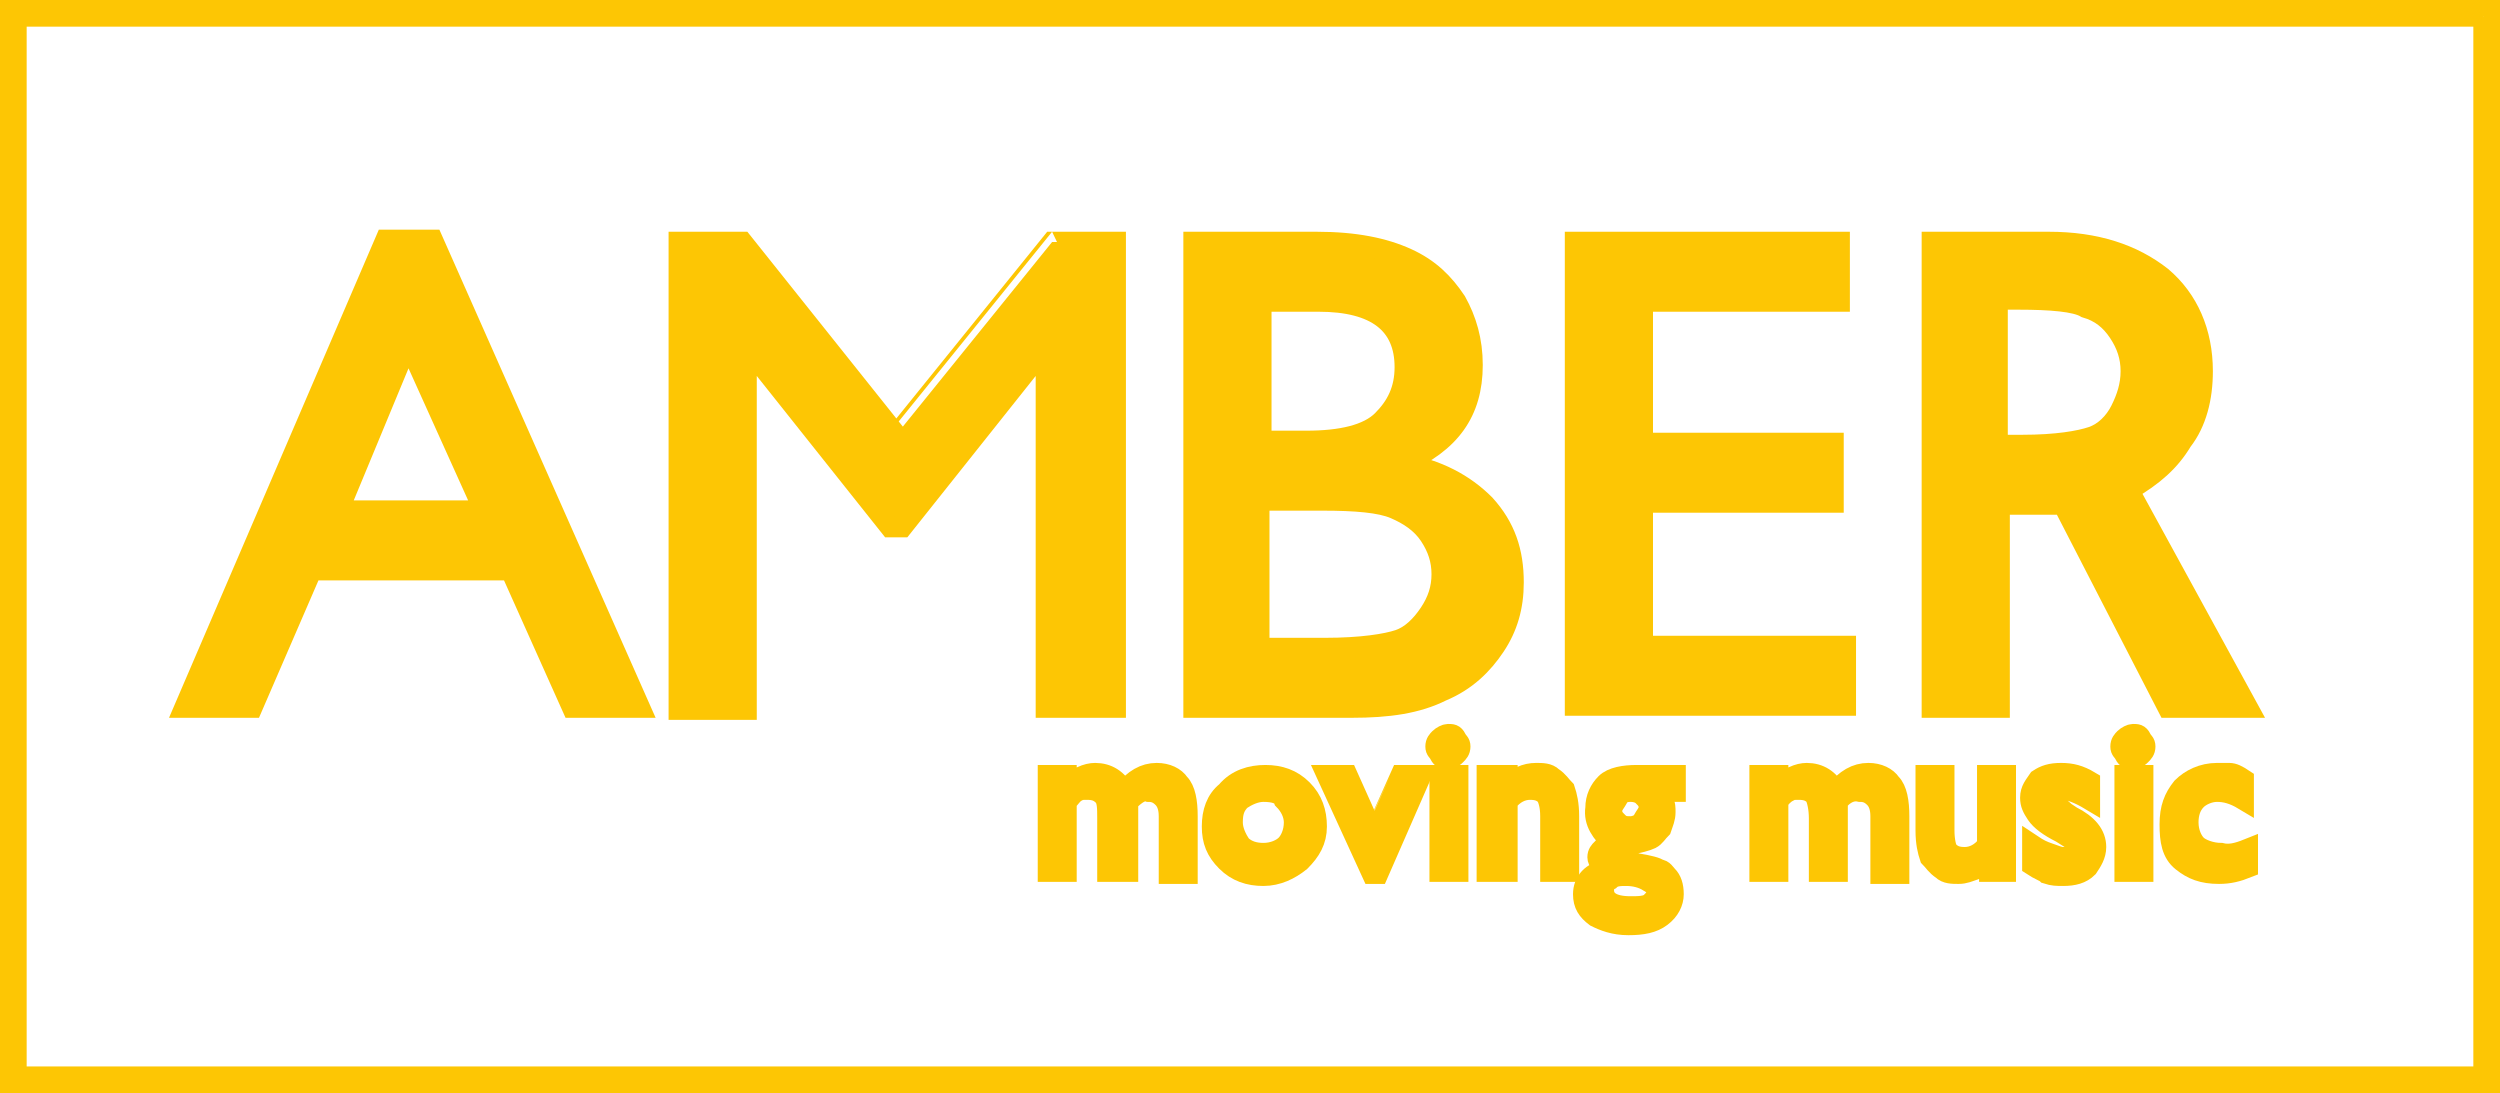 <?xml version="1.0" encoding="utf-8"?>
<!-- Generator: Adobe Illustrator 26.1.0, SVG Export Plug-In . SVG Version: 6.00 Build 0)  -->
<svg version="1.1" id="Calque_1" xmlns="http://www.w3.org/2000/svg" xmlns:xlink="http://www.w3.org/1999/xlink" x="0px" y="0px"
	 viewBox="0 0 121.9 53.3" style="enable-background:new 0 0 121.9 53.3;" xml:space="preserve">
<style type="text/css">
	.st0{fill:#FDC604;stroke:#FDC604;stroke-miterlimit:10;}
</style>
<g id="a">
</g>
<g>
	<path class="st0" d="M18.8,11.7h2.3l10.1,22.8h-3.3l-3-6.7h-9.7l-2.9,6.7H9L18.8,11.7z M23.6,24.9l-3.7-8.2l-3.4,8.2H23.6z"/>
	<path class="st0" d="M51.3,11.8h3.1v22.7H51V16.9l-7,8.8h-0.6l-7-8.8v17.7h-3.3V11.8h3.1l7.5,9.4C43.7,21.2,51.3,11.8,51.3,11.8z"
		/>
	<path class="st0" d="M65.9,34.5h-7.7V11.8h6c1.9,0,3.3,0.3,4.4,0.8c1.1,0.5,1.8,1.2,2.4,2.1c0.5,0.9,0.8,1.9,0.8,3.1
		c0,2.3-1.1,3.8-3.4,4.8c1.7,0.3,3,1,4,2c1,1.1,1.4,2.3,1.4,3.8c0,1.2-0.3,2.2-0.9,3.1c-0.6,0.9-1.4,1.7-2.6,2.2
		C69.1,34.3,67.7,34.5,65.9,34.5L65.9,34.5z M64.3,14.7h-2.8v6.8h2.2c1.7,0,3-0.3,3.7-1s1.1-1.5,1.1-2.6
		C68.5,15.8,67.1,14.7,64.3,14.7L64.3,14.7z M64.5,24.4h-3.1v7.2h3.2c1.8,0,3-0.2,3.6-0.4s1.1-0.7,1.5-1.3s0.6-1.2,0.6-1.9
		c0-0.7-0.2-1.3-0.6-1.9c-0.4-0.6-1-1-1.7-1.3S66.1,24.4,64.5,24.4L64.5,24.4z"/>
	<path class="st0" d="M76.8,11.8h12.9v2.9h-9.6v6.9h9.3v2.9h-9.3v7H90v2.9H76.8L76.8,11.8L76.8,11.8L76.8,11.8z"/>
	<path class="st0" d="M94.2,34.5V11.8h5.7c2.3,0,4.1,0.6,5.5,1.7c1.3,1.1,2,2.7,2,4.6c0,1.3-0.3,2.5-1,3.4c-0.6,1-1.4,1.7-2.6,2.4
		l5.8,10.6h-3.9l-5.1-9.9h-3.1v9.9L94.2,34.5L94.2,34.5z M98.4,14.6h-1v7.1h1.2c1.7,0,2.8-0.2,3.4-0.4s1.1-0.7,1.4-1.3
		c0.3-0.6,0.5-1.2,0.5-1.9s-0.2-1.3-0.6-1.9s-0.9-1-1.6-1.2C101.2,14.7,100,14.6,98.4,14.6L98.4,14.6z"/>
</g>
<g>
	<path class="st0" d="M55,39.1v3.4h-1v-2.6c0-0.5,0-0.9-0.2-1.1c-0.2-0.2-0.4-0.3-0.8-0.3c-0.2,0-0.4,0-0.5,0.1
		c-0.2,0.1-0.3,0.3-0.5,0.5v3.4h-0.9v-4.7H52v0.6c0.5-0.5,1-0.7,1.4-0.7c0.6,0,1.1,0.3,1.4,0.9c0.5-0.6,1-0.9,1.6-0.9
		c0.5,0,0.9,0.2,1.1,0.5c0.3,0.3,0.4,0.9,0.4,1.6v2.8H57v-2.8c0-0.4-0.1-0.7-0.3-0.9s-0.4-0.3-0.7-0.3C55.7,38.5,55.4,38.7,55,39.1
		L55,39.1z"/>
	<path class="st0" d="M61.7,37.8c0.7,0,1.3,0.2,1.8,0.7c0.5,0.5,0.7,1.1,0.7,1.8s-0.3,1.2-0.8,1.7c-0.5,0.4-1.1,0.7-1.8,0.7
		c-0.7,0-1.3-0.2-1.8-0.7s-0.7-1-0.7-1.7s0.2-1.3,0.7-1.7C60.3,38,61,37.8,61.7,37.8z M61.6,38.6c-0.4,0-0.8,0.2-1.1,0.4
		c-0.3,0.3-0.4,0.6-0.4,1.1c0,0.4,0.2,0.8,0.4,1.1c0.3,0.3,0.7,0.4,1.1,0.4c0.5,0,0.9-0.2,1.1-0.4s0.4-0.6,0.4-1.1
		c0-0.4-0.2-0.8-0.5-1.1C62.5,38.7,62.1,38.6,61.6,38.6L61.6,38.6z"/>
	<path class="st0" d="M68.3,37.8h1l-2.1,4.8h-0.3l-2.2-4.8h1l1.3,2.9C67,40.7,68.3,37.8,68.3,37.8z"/>
	<path class="st0" d="M70.6,35.8c0.2,0,0.3,0,0.4,0.2s0.2,0.2,0.2,0.4s-0.1,0.3-0.2,0.4s-0.2,0.2-0.4,0.2s-0.3,0-0.4-0.2
		s-0.2-0.2-0.2-0.4s0.1-0.3,0.2-0.4S70.5,35.8,70.6,35.8z M70.2,37.8h0.9v4.7h-0.9V37.8z"/>
	<path class="st0" d="M73.5,37.8v0.6c0.4-0.5,0.9-0.7,1.4-0.7c0.3,0,0.6,0,0.8,0.2c0.3,0.2,0.4,0.4,0.6,0.6c0.1,0.3,0.2,0.7,0.2,1.3
		v2.7h-0.9v-2.7c0-0.5-0.1-0.8-0.2-1c-0.2-0.2-0.4-0.3-0.8-0.3c-0.4,0-0.8,0.2-1.1,0.6v3.4h-1v-4.7L73.5,37.8L73.5,37.8z"/>
	<path class="st0" d="M77.8,39.4c0-0.5,0.2-0.9,0.5-1.2s0.9-0.4,1.5-0.4h1.9v0.8h-1c0.2,0.2,0.3,0.4,0.4,0.5s0.1,0.3,0.1,0.5
		c0,0.3-0.1,0.5-0.2,0.8c-0.2,0.2-0.3,0.4-0.5,0.5s-0.6,0.2-1.1,0.3c-0.4,0-0.5,0.2-0.5,0.4c0,0.1,0.1,0.2,0.2,0.3
		c0.1,0,0.4,0.2,0.7,0.2c0.6,0.1,1,0.2,1.1,0.3c0.2,0,0.3,0.2,0.4,0.3c0.2,0.2,0.3,0.5,0.3,0.9c0,0.4-0.2,0.8-0.6,1.1
		c-0.4,0.3-0.9,0.4-1.6,0.4s-1.2-0.2-1.6-0.4c-0.4-0.3-0.6-0.6-0.6-1.1c0-0.6,0.4-1.1,1.2-1.2c-0.3-0.2-0.5-0.4-0.5-0.6
		s0.1-0.3,0.2-0.4c0.2-0.1,0.3-0.2,0.5-0.3C78.1,40.6,77.7,40.1,77.8,39.4z M79.3,42.7c-0.3,0-0.6,0-0.8,0.2
		c-0.2,0.1-0.3,0.3-0.3,0.5c0,0.5,0.4,0.8,1.3,0.8c0.4,0,0.8,0,1-0.2s0.3-0.3,0.3-0.5c0-0.2-0.2-0.4-0.4-0.5
		C80.1,42.8,79.7,42.7,79.3,42.7L79.3,42.7z M79.5,38.6c-0.3,0-0.5,0.1-0.6,0.3s-0.3,0.4-0.3,0.6c0,0.3,0.1,0.4,0.3,0.6
		c0.2,0.2,0.4,0.2,0.6,0.2s0.5-0.1,0.6-0.3s0.3-0.4,0.3-0.6c0-0.3-0.1-0.4-0.3-0.6C80,38.7,79.8,38.6,79.5,38.6z"/>
	<path class="st0" d="M89.6,39.1v3.4h-0.9v-2.6c0-0.5-0.1-0.9-0.2-1.1c-0.2-0.2-0.4-0.3-0.8-0.3c-0.2,0-0.4,0-0.5,0.1
		c-0.2,0.1-0.4,0.3-0.5,0.5v3.4h-0.9v-4.7h0.9v0.6c0.5-0.5,1-0.7,1.4-0.7c0.6,0,1.1,0.3,1.4,0.9c0.5-0.6,1-0.9,1.6-0.9
		c0.5,0,0.9,0.2,1.1,0.5c0.3,0.3,0.4,0.9,0.4,1.6v2.8h-0.9v-2.8c0-0.4-0.1-0.7-0.3-0.9c-0.2-0.2-0.4-0.3-0.7-0.3
		C90.3,38.5,89.9,38.7,89.6,39.1L89.6,39.1z"/>
	<path class="st0" d="M97,42.5v-0.6c-0.2,0.2-0.4,0.4-0.7,0.5c-0.3,0.1-0.5,0.2-0.8,0.2c-0.3,0-0.6,0-0.8-0.2
		c-0.3-0.2-0.4-0.4-0.6-0.6c-0.1-0.3-0.2-0.7-0.2-1.3v-2.7h0.9v2.7c0,0.5,0.1,0.9,0.2,1c0.2,0.2,0.4,0.3,0.8,0.3
		c0.4,0,0.8-0.2,1.1-0.6v-3.4h0.9v4.7L97,42.5L97,42.5z"/>
	<path class="st0" d="M99.1,42.2v-1c0.3,0.2,0.5,0.3,0.8,0.4s0.5,0.2,0.7,0.2s0.4,0,0.5-0.2c0.2-0.1,0.2-0.2,0.2-0.3
		c0-0.2-0.1-0.3-0.2-0.3c-0.1-0.1-0.3-0.2-0.6-0.4c-0.6-0.3-1-0.6-1.2-0.9s-0.3-0.5-0.3-0.8c0-0.4,0.2-0.6,0.4-0.9
		c0.3-0.2,0.6-0.3,1.1-0.3c0.5,0,0.9,0.1,1.4,0.4V39c-0.5-0.3-1-0.5-1.3-0.5c-0.2,0-0.3,0-0.4,0.1s-0.2,0.2-0.2,0.3
		c0,0.1,0.1,0.2,0.2,0.3s0.3,0.2,0.5,0.4l0.3,0.2c0.8,0.4,1.2,0.9,1.2,1.5c0,0.4-0.2,0.7-0.4,1c-0.3,0.3-0.7,0.4-1.2,0.4
		c-0.3,0-0.5,0-0.8-0.1C99.7,42.5,99.4,42.4,99.1,42.2z"/>
	<path class="st0" d="M104,35.8c0.2,0,0.3,0,0.4,0.2s0.2,0.2,0.2,0.4s-0.1,0.3-0.2,0.4s-0.2,0.2-0.4,0.2s-0.3,0-0.4-0.2
		s-0.2-0.2-0.2-0.4s0.1-0.3,0.2-0.4S103.9,35.8,104,35.8z M103.6,37.8h0.9v4.7h-0.9V37.8z"/>
	<path class="st0" d="M109.6,41.4v0.9c-0.5,0.2-0.9,0.3-1.4,0.3c-0.8,0-1.3-0.2-1.8-0.6s-0.6-1-0.6-1.8s0.2-1.3,0.6-1.8
		c0.4-0.4,1-0.7,1.7-0.7c0.3,0,0.5,0,0.6,0c0.2,0,0.4,0.1,0.7,0.3v1c-0.5-0.3-0.9-0.4-1.3-0.4s-0.8,0.2-1,0.4
		c-0.3,0.3-0.4,0.7-0.4,1.1c0,0.5,0.2,0.9,0.4,1.1s0.7,0.4,1.2,0.4C108.7,41.7,109.1,41.6,109.6,41.4z"/>
</g>
<path class="st0" d="M121.1,0.8v51.7H0.8V0.8H121.1 M121.9,0H0v53.3h121.9V0L121.9,0z"/>
</svg>
